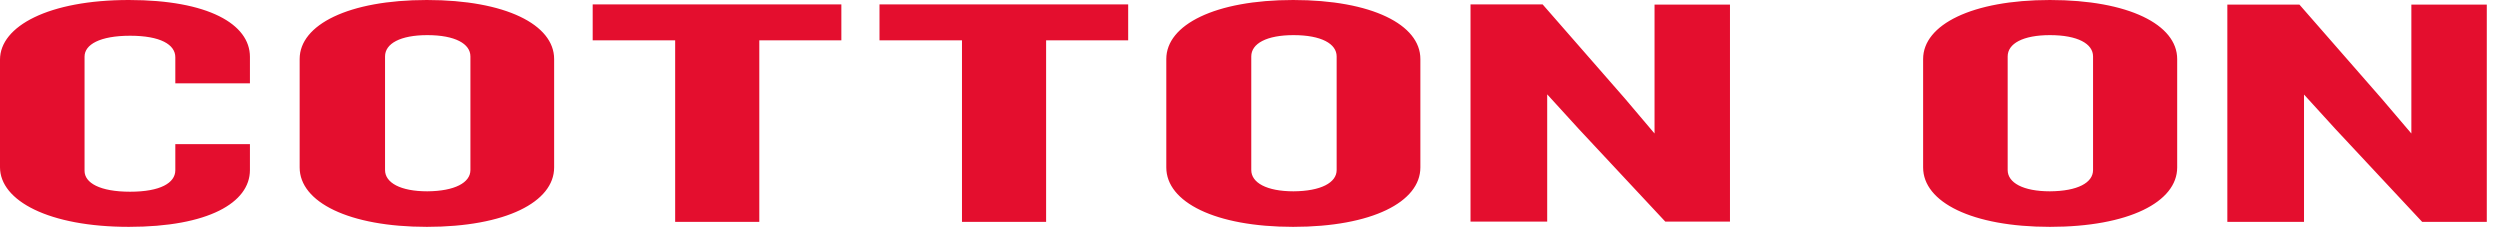 <svg width="173" height="16" viewBox="0 0 173 16" fill="none" xmlns="http://www.w3.org/2000/svg">
    <path d="M172.086 15.351V0.32H166.866V9.238L164.83 6.849L159.122 0.32H154.132V15.351H159.438V6.543L161.617 8.933L167.612 15.351H172.086ZM144.839 11.767V3.904C144.839 3.029 143.778 2.431 141.856 2.431C139.992 2.431 138.931 3.015 138.931 3.904V11.767C138.931 12.642 139.992 13.239 141.856 13.239C143.778 13.226 144.839 12.642 144.839 11.767ZM150.661 11.586C150.661 13.976 147.306 15.698 141.856 15.698C136.464 15.698 133.08 13.99 133.08 11.586V4.084C133.08 1.709 136.464 0 141.856 0C147.306 0 150.661 1.709 150.661 4.084V11.586ZM119.714 15.351V0.32H114.494V9.238L112.458 6.835L106.751 0.306H101.76V15.337H107.066V6.529L109.246 8.919L115.24 15.337H119.714V15.351ZM92.496 11.767V3.904C92.496 3.029 91.435 2.431 89.513 2.431C87.649 2.431 86.588 3.015 86.588 3.904V11.767C86.588 12.642 87.649 13.239 89.513 13.239C91.406 13.226 92.496 12.642 92.496 11.767ZM98.29 11.586C98.29 13.976 94.934 15.698 89.485 15.698C84.093 15.698 80.708 13.99 80.708 11.586V4.084C80.708 1.709 84.093 0 89.485 0C94.934 0 98.29 1.709 98.29 4.084V11.586ZM78.07 2.792V0.306H60.861V2.792H66.569V15.351H72.391V2.792H78.07ZM58.222 2.792V0.306H41.014V2.792H46.721V15.351H52.544V2.792H58.222ZM32.553 11.767V3.904C32.553 3.029 31.492 2.431 29.57 2.431C27.706 2.431 26.645 3.015 26.645 3.904V11.767C26.645 12.642 27.706 13.239 29.57 13.239C31.463 13.226 32.553 12.642 32.553 11.767ZM38.346 11.586C38.346 13.976 34.991 15.698 29.541 15.698C24.149 15.698 20.736 13.99 20.736 11.586V4.084C20.736 1.709 24.121 0 29.541 0C34.991 0 38.346 1.709 38.346 4.084V11.586ZM17.295 11.767C17.295 14.031 14.398 15.698 8.92 15.698C3.384 15.698 0 13.892 0 11.572V4.126C0 1.806 3.384 0 8.92 0C14.398 0 17.295 1.667 17.295 3.932V5.765H12.132V3.959C12.132 3.084 11.1 2.473 9.006 2.473C6.912 2.473 5.851 3.084 5.851 3.918V11.822C5.851 12.656 6.912 13.267 9.006 13.267C11.1 13.267 12.132 12.656 12.132 11.781V9.975H17.295V11.767Z" fill="#E40E2E"/>
</svg>
